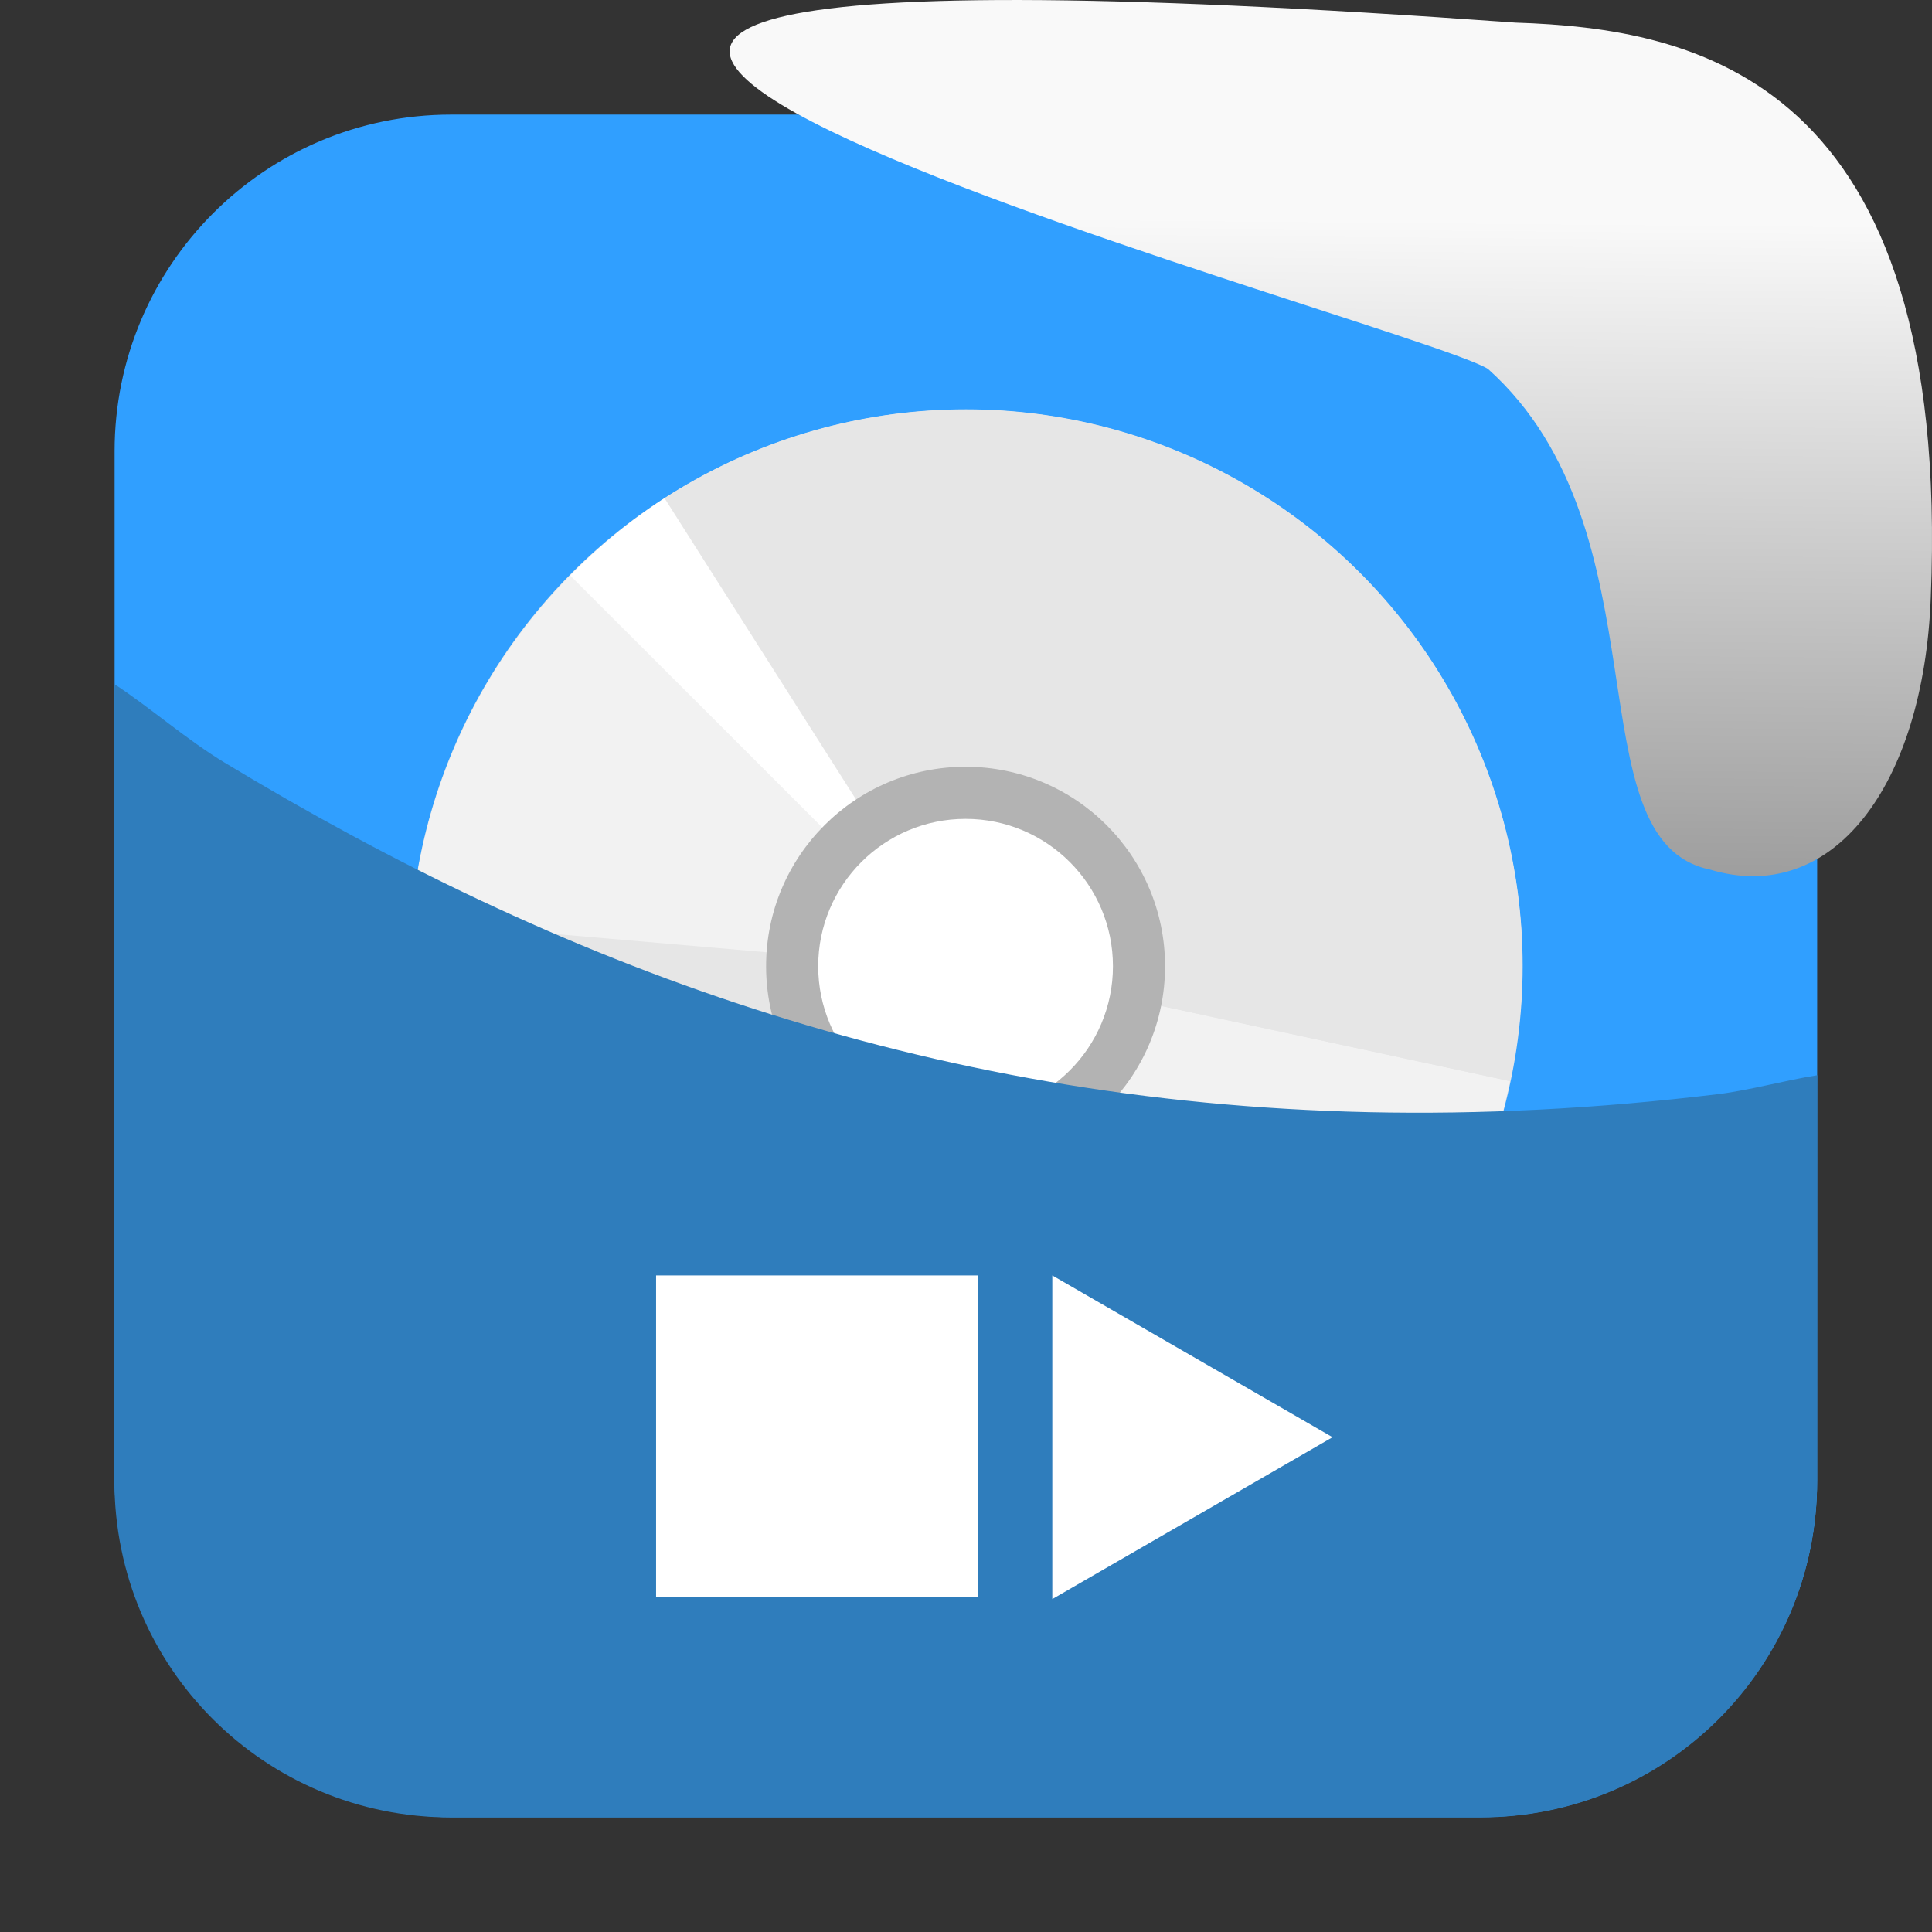 <svg xmlns="http://www.w3.org/2000/svg" viewBox="0 0 32 32"><rect x="0" y="0" width="32" height="32" fill="#333333" stroke="none"/><defs><linearGradient gradientTransform="matrix(2.542 0 0 2.585-153.47-277.37)" id="0" x1="67.894" y1="108.69" x2="67.854" y2="113.11" gradientUnits="userSpaceOnUse"><stop stop-color="#f9f9f9"/><stop offset="1" stop-color="#999"/></linearGradient></defs><g fill-rule="evenodd"><rect width="28.2" height="28.2" x="1.898" y="1.898" fill="#309fff" rx="5.575"/><g transform="translate(120.86-4.915)"><circle cx="-104.86" cy="20.915" r="9.22" fill="#e6e6e6"/><g transform="translate(10.353-4.03)"><path d="m-111.2 33.24l-1.092-2.209 1.051 2.23a9.22 9.22 0 0 0 .041 -.021" fill="#f2f2f2"/><path d="m-109.55 32.21l-5.264-6.539 2.52 5.355 1.092 2.209a9.22 9.22 0 0 0 1.652 -1.025" fill="#fff"/><path d="m-115.17 24.918l.355.754 5.264 6.539a9.22 9.22 0 0 0 .951 -.838 9.22 9.22 0 0 0 .596 -.68 9.22 9.22 0 0 0 .019 -.023 9.22 9.22 0 0 0 .494 -.689 9.22 9.22 0 0 0 .06 -.094 9.22 9.22 0 0 0 .391 -.68 9.22 9.22 0 0 0 .072 -.143 9.22 9.22 0 0 0 .297 -.664 9.22 9.22 0 0 0 .08 -.205 9.22 9.22 0 0 0 .215 -.645 9.22 9.22 0 0 0 .072 -.254 9.22 9.22 0 0 0 .1 -.445z" fill="#f2f2f2"/><path d="m-115.215 15.729a9.22 9.22 0 0 0 -4.99 1.469L-115.25 25l-9.152-.791a9.22 9.22 0 0 0 -.037 .74 9.22 9.22 0 0 0 9.221 9.221 9.22 9.22 0 0 0 3.971 -.912l-3.926-8.34 8.967 1.934a9.22 9.22 0 0 0 .209 -1.902 9.22 9.22 0 0 0 -9.221 -9.221" fill="#e6e6e6"/><path d="m-121.77 18.479a9.22 9.22 0 0 0 -2.629 5.73L-115.25 25" fill="#f2f2f2"/><path d="m-121.77 18.479l6.523 6.521-4.959-7.803a9.22 9.22 0 0 0 -1.564 1.281" fill="#fff"/><circle cx="-115.22" cy="24.949" r="3.304" fill="#b3b3b3"/><circle cx="-115.22" cy="24.949" r="2.441" fill="#fff"/></g></g><path d="m30.1 17.809c-.535.084-1.118.249-1.641.313-2.02.245-3.943.339-5.787.299-1.844-.041-3.609-.215-5.303-.506-1.694-.291-3.318-.699-4.883-1.205-1.565-.506-3.072-1.111-4.529-1.797-1.457-.686-2.865-1.452-4.236-2.281-.637-.386-1.204-.89-1.826-1.301v13.197c0 3.089 2.488 5.574 5.576 5.574h17.05c3.089 0 5.576-2.486 5.576-5.574z" fill="#2f7dbc"/><g transform="matrix(.823 0 0 .823 4.217 4.207)" stroke-width="1.215" fill="#fff"><path d="m21.694 23.813l-5.64 3.257v-6.513"/><path d="m8.08 20.557h6.479v6.479h-6.479z"/></g></g>

   xmlns:dc="http://purl.org/dc/elements/1.1/"
   xmlns:cc="http://creativecommons.org/ns#"
   xmlns:rdf="http://www.w3.org/1999/02/22-rdf-syntax-ns#"
   xmlns:svg="http://www.w3.org/2000/svg"
   xmlns="http://www.w3.org/2000/svg"
   xmlns:xlink="http://www.w3.org/1999/xlink"
   xmlns:sodipodi="http://sodipodi.sourceforge.net/DTD/sodipodi-0.dtd"
   xmlns:inkscape="http://www.inkscape.org/namespaces/inkscape"
   height="32"
   width="32"
   version="1"
   id="svg8"
   sodipodi:docname="snow-top-2.svg"
   inkscape:version="0.92.1 r"&gt;
  <path d="m24.646 6.111c2.995 2.684 1.381 7.817 3.674 8.291 2.031.613 3.541-1.385 3.66-4.503.35-8.627-3.911-9.427-6.879-9.524-28.342-2.047-1.762 4.92-.455 5.736" fill="url(#0)"/></svg>